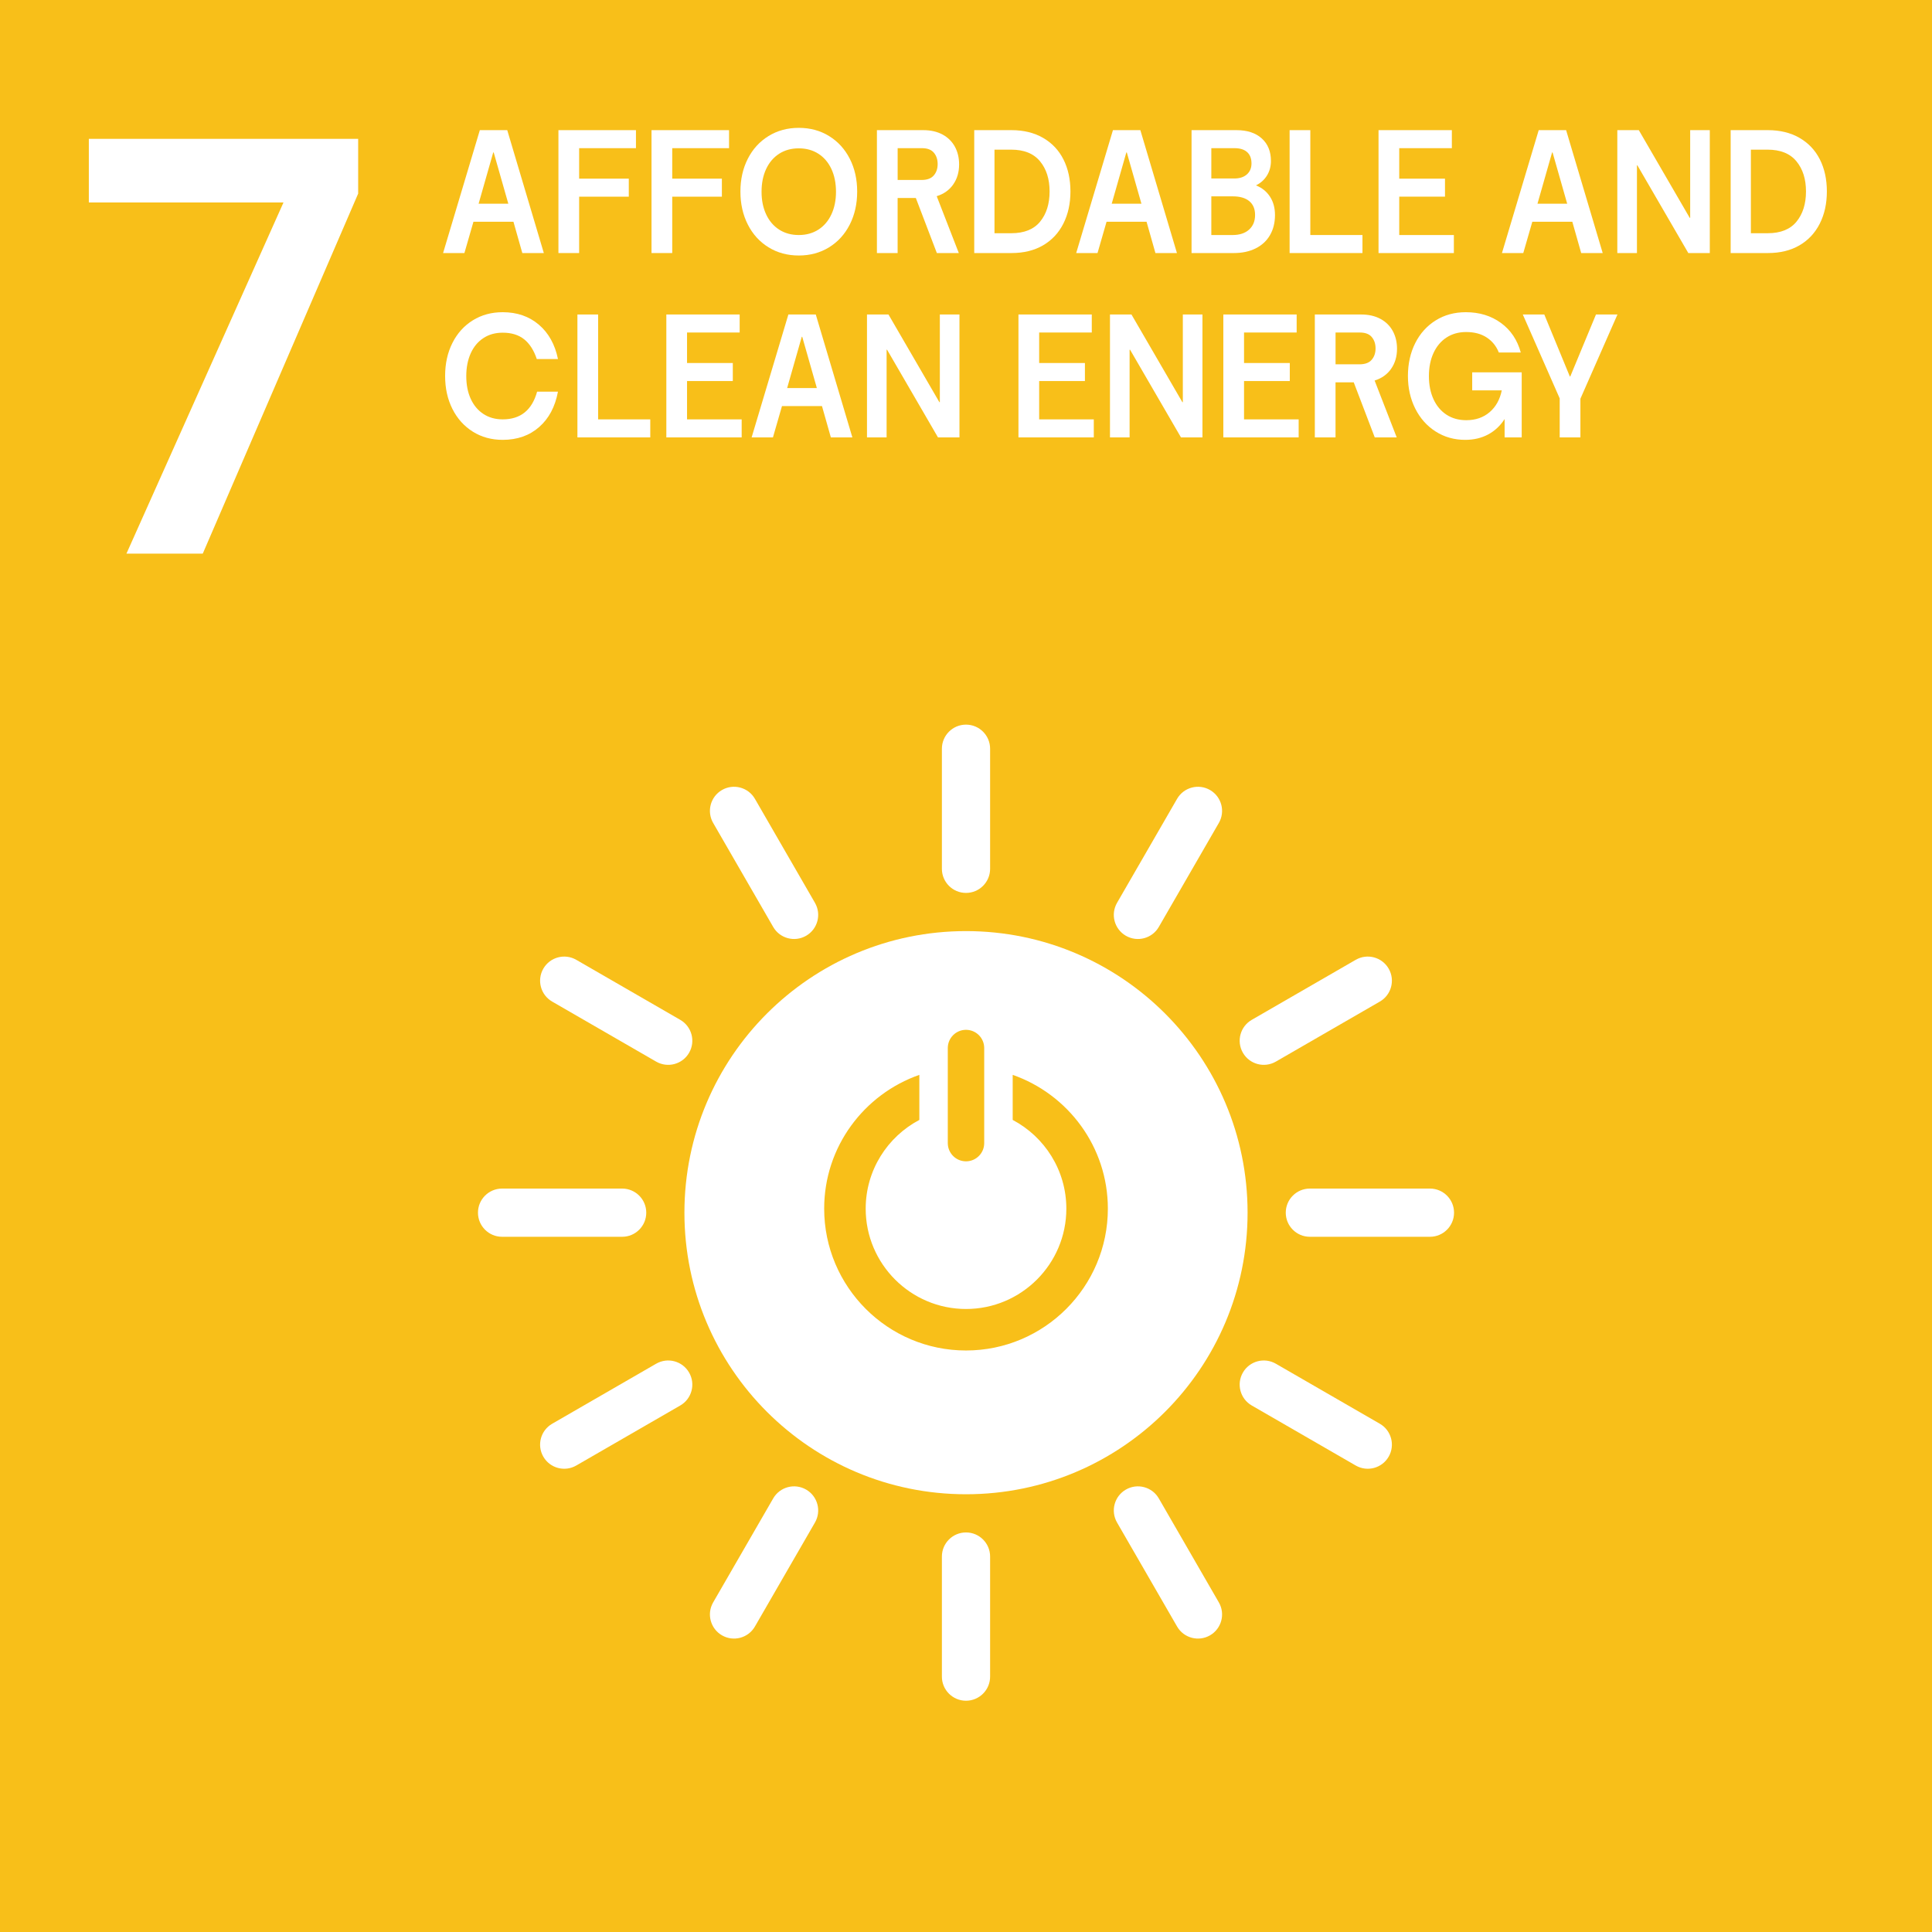 <?xml version="1.0" encoding="UTF-8"?>
<svg id="Layer_2" data-name="Layer 2" xmlns="http://www.w3.org/2000/svg" viewBox="0 0 943.22 943.22">
  <defs>
    <style>
      .cls-1 {
        fill: #f8bf19;
      }

      .cls-1, .cls-2 {
        stroke-width: 0px;
      }

      .cls-2 {
        fill: #fff;
      }
    </style>
  </defs>
  <g id="Layer_1-2" data-name="Layer 1">
    <rect class="cls-1" y="0" width="943.22" height="943.22"/>
    <g>
      <path class="cls-2" d="M471.61,830.31h0c-6.5,0-11.77-5.27-11.77-11.77v-58.62c0-6.5,5.27-11.77,11.77-11.77h0c6.5,0,11.77,5.27,11.77,11.77v58.62c0,6.5-5.27,11.77-11.77,11.77Z"/>
      <g>
        <path class="cls-2" d="M609.08,592.04c0-75.92-61.55-137.47-137.47-137.47s-137.47,61.55-137.47,137.47,61.55,137.47,137.47,137.47,137.47-61.55,137.47-137.47ZM462.72,511.66c0-4.91,3.98-8.89,8.89-8.89s8.89,3.98,8.89,8.89v46.42c0,4.91-3.98,8.89-8.89,8.89s-8.89-3.98-8.89-8.89v-46.42ZM471.61,659.32c-38.18,0-69.24-31.06-69.24-69.25,0-30.19,19.45-55.86,46.46-65.31v22c-15.55,8.21-26.19,24.54-26.19,43.32,0,27.01,21.97,48.98,48.98,48.98s48.98-21.97,48.98-48.98c0-18.78-10.64-35.1-26.19-43.32v-22c27,9.45,46.46,35.12,46.46,65.31,0,38.18-31.06,69.25-69.25,69.25Z"/>
        <path class="cls-2" d="M471.61,435.93c6.5,0,11.77-5.27,11.77-11.77v-58.62c0-6.5-5.27-11.77-11.77-11.77s-11.77,5.27-11.77,11.77v58.62c0,6.5,5.27,11.77,11.77,11.77Z"/>
        <path class="cls-2" d="M549.66,456.85c5.63,3.25,12.83,1.32,16.08-4.31l29.31-50.77c3.25-5.63,1.32-12.83-4.31-16.08-5.63-3.25-12.83-1.32-16.08,4.31l-29.31,50.77c-3.25,5.63-1.32,12.83,4.31,16.08Z"/>
        <path class="cls-2" d="M393.56,727.23c-5.63-3.25-12.83-1.32-16.08,4.31l-29.31,50.77c-3.25,5.63-1.32,12.83,4.31,16.08,5.63,3.25,12.83,1.32,16.08-4.31l29.31-50.77c3.25-5.63,1.32-12.83-4.31-16.08Z"/>
        <path class="cls-2" d="M622.88,518.29l50.77-29.31c5.63-3.25,7.56-10.45,4.31-16.08-3.25-5.63-10.45-7.56-16.08-4.31l-50.77,29.31c-5.63,3.25-7.56,10.45-4.31,16.08,3.25,5.63,10.45,7.56,16.08,4.31Z"/>
        <path class="cls-2" d="M320.34,665.78l-50.77,29.31c-5.63,3.25-7.56,10.45-4.31,16.08,3.25,5.63,10.45,7.56,16.08,4.31l50.77-29.31c5.63-3.25,7.56-10.45,4.31-16.08-3.25-5.63-10.45-7.56-16.08-4.31Z"/>
        <path class="cls-2" d="M698.11,580.27h-58.62c-6.5,0-11.77,5.27-11.77,11.77s5.27,11.77,11.77,11.77h58.62c6.5,0,11.77-5.27,11.77-11.77s-5.27-11.77-11.77-11.77Z"/>
        <path class="cls-2" d="M315.51,592.04c0-6.5-5.27-11.77-11.77-11.77h-58.62c-6.5,0-11.77,5.27-11.77,11.77s5.27,11.77,11.77,11.77h58.62c6.5,0,11.77-5.27,11.77-11.77Z"/>
        <path class="cls-2" d="M673.65,695.09l-50.77-29.31c-5.63-3.25-12.83-1.32-16.08,4.31-3.25,5.63-1.32,12.83,4.31,16.08l50.77,29.31c5.63,3.25,12.83,1.32,16.08-4.31,3.25-5.63,1.32-12.83-4.31-16.08Z"/>
        <path class="cls-2" d="M269.57,488.98l50.77,29.31c5.63,3.25,12.83,1.32,16.08-4.31,3.25-5.63,1.32-12.83-4.31-16.08l-50.77-29.31c-5.63-3.25-12.83-1.32-16.08,4.31-3.25,5.63-1.32,12.83,4.31,16.08Z"/>
        <path class="cls-2" d="M565.74,731.54c-3.25-5.63-10.45-7.56-16.08-4.31-5.63,3.25-7.56,10.45-4.31,16.08l29.31,50.77c3.25,5.63,10.45,7.56,16.08,4.31,5.63-3.25,7.56-10.45,4.31-16.08l-29.31-50.77Z"/>
        <path class="cls-2" d="M377.48,452.54c3.25,5.63,10.45,7.56,16.08,4.31,5.63-3.25,7.56-10.45,4.31-16.08l-29.31-50.77c-3.25-5.63-10.45-7.56-16.08-4.31-5.63,3.25-7.56,10.45-4.31,16.08l29.31,50.77Z"/>
      </g>
    </g>
    <g>
      <path class="cls-2" d="M255,123.54l-4.33-15.28h-19.53l-4.41,15.28h-10.41l17.94-60h13.38l17.86,60h-10.49ZM233.65,99.46h14.52l-7.14-25.04h-.23l-7.14,25.04Z"/>
      <path class="cls-2" d="M310.48,72.34h-27.74v14.88h24.24v8.8h-24.24v27.52h-10.11v-60h37.85v8.8Z"/>
      <path class="cls-2" d="M355.93,72.34h-27.74v14.88h24.24v8.8h-24.24v27.52h-10.11v-60h37.85v8.8Z"/>
      <path class="cls-2" d="M375.2,120.74c-4.33-2.67-7.7-6.37-10.11-11.12-2.41-4.75-3.61-10.11-3.61-16.08s1.2-11.32,3.61-16.04c2.41-4.72,5.78-8.41,10.11-11.08,4.33-2.67,9.26-4,14.78-4s10.45,1.33,14.78,4c4.33,2.67,7.7,6.36,10.11,11.08,2.41,4.72,3.61,10.07,3.61,16.04s-1.2,11.33-3.61,16.08c-2.41,4.75-5.78,8.45-10.11,11.12-4.33,2.67-9.26,4-14.78,4s-10.45-1.33-14.78-4ZM399.55,112.1c2.74-1.76,4.85-4.24,6.35-7.44,1.49-3.2,2.24-6.88,2.24-11.04s-.75-7.92-2.24-11.12c-1.5-3.2-3.61-5.68-6.35-7.44-2.74-1.76-5.93-2.64-9.58-2.64s-6.84.88-9.58,2.64c-2.74,1.76-4.85,4.24-6.35,7.44-1.5,3.2-2.24,6.91-2.24,11.12s.75,7.84,2.24,11.04c1.49,3.2,3.61,5.68,6.35,7.44,2.74,1.76,5.93,2.64,9.58,2.64s6.84-.88,9.58-2.64Z"/>
      <path class="cls-2" d="M465.37,90.06c-1.93,2.75-4.61,4.65-8.06,5.72l10.79,27.76h-10.72l-10.26-26.88h-8.89v26.88h-10.11v-60h22.65c3.6,0,6.71.71,9.35,2.12,2.63,1.41,4.65,3.39,6.04,5.92,1.39,2.53,2.09,5.43,2.09,8.68,0,3.79-.96,7.05-2.89,9.8ZM438.24,87.86h11.7c2.68,0,4.66-.73,5.93-2.2,1.27-1.47,1.9-3.32,1.9-5.56s-.62-4.09-1.86-5.56c-1.24-1.47-3.18-2.2-5.81-2.2h-11.86v15.52Z"/>
      <path class="cls-2" d="M509.22,67.3c4.36,2.51,7.68,6.01,9.96,10.52,2.28,4.51,3.42,9.72,3.42,15.64s-1.15,11.16-3.46,15.72c-2.31,4.56-5.61,8.09-9.92,10.6s-9.42,3.76-15.35,3.76h-18.24v-60h18.16c5.93,0,11.07,1.25,15.43,3.76ZM507.78,108.22c3.09-3.76,4.64-8.68,4.64-14.76s-1.56-10.93-4.67-14.72c-3.12-3.79-7.82-5.68-14.1-5.68h-8.13v40.8h8.21c6.28,0,10.97-1.88,14.06-5.64Z"/>
      <path class="cls-2" d="M564.09,123.54l-4.33-15.28h-19.53l-4.41,15.28h-10.41l17.94-60h13.38l17.86,60h-10.49ZM542.74,99.46h14.52l-7.14-25.04h-.23l-7.14,25.04Z"/>
      <path class="cls-2" d="M620.03,96.02c1.62,2.51,2.43,5.49,2.43,8.96,0,3.73-.81,7-2.43,9.8-1.62,2.8-3.95,4.96-6.99,6.48-3.04,1.52-6.59,2.28-10.64,2.28h-20.67v-60h21.96c5.22,0,9.32,1.35,12.31,4.04,2.99,2.69,4.48,6.36,4.48,11,0,2.67-.65,5.04-1.94,7.12s-3.08,3.68-5.36,4.8c2.94,1.17,5.22,3.01,6.84,5.52ZM608.86,74.26c-1.42-1.28-3.47-1.92-6.16-1.92h-11.32v14.8h11.25c2.58,0,4.62-.67,6.12-2,1.49-1.33,2.24-3.12,2.24-5.36,0-2.4-.71-4.24-2.13-5.52ZM609.81,112.1c1.95-1.76,2.93-4.13,2.93-7.12s-.94-5.19-2.81-6.76c-1.88-1.57-4.56-2.36-8.06-2.36h-10.49v18.88h10.41c3.39,0,6.07-.88,8.02-2.64Z"/>
      <path class="cls-2" d="M639.71,114.74h25.46v8.8h-35.57v-60h10.11v51.2Z"/>
      <path class="cls-2" d="M683.11,114.74h26.68v8.8h-36.78v-60h35.8v8.8h-25.69v14.88h22.34v8.8h-22.34v18.72Z"/>
      <path class="cls-2" d="M771.95,123.54l-4.33-15.28h-19.53l-4.41,15.28h-10.41l17.94-60h13.38l17.86,60h-10.49ZM750.6,99.46h14.52l-7.14-25.04h-.23l-7.14,25.04Z"/>
      <path class="cls-2" d="M789.59,123.54v-60h10.49l24.85,42.8h.23v-42.8h9.58v60h-10.49l-24.85-42.8h-.23v42.8h-9.58Z"/>
      <path class="cls-2" d="M878.51,67.3c4.36,2.51,7.68,6.01,9.96,10.52,2.28,4.51,3.42,9.72,3.42,15.64s-1.15,11.16-3.46,15.72c-2.31,4.56-5.61,8.09-9.92,10.6s-9.42,3.76-15.35,3.76h-18.24v-60h18.16c5.93,0,11.07,1.25,15.43,3.76ZM877.06,108.22c3.09-3.76,4.64-8.68,4.64-14.76s-1.56-10.93-4.67-14.72c-3.12-3.79-7.82-5.68-14.1-5.68h-8.13v40.8h8.21c6.28,0,10.97-1.88,14.06-5.64Z"/>
      <path class="cls-2" d="M263.21,208.5c-4.76,4.16-10.69,6.24-17.78,6.24-5.47,0-10.34-1.33-14.59-4-4.26-2.67-7.58-6.36-9.96-11.08-2.38-4.72-3.57-10.09-3.57-16.12s1.19-11.4,3.57-16.12c2.38-4.72,5.7-8.4,9.96-11.04,4.26-2.64,9.12-3.96,14.59-3.96,6.99,0,12.87,2.03,17.63,6.08,4.76,4.05,7.88,9.65,9.35,16.8h-10.34c-1.42-4.27-3.47-7.48-6.16-9.64-2.69-2.16-6.18-3.24-10.49-3.24-3.6,0-6.74.88-9.42,2.64-2.69,1.76-4.75,4.24-6.19,7.44s-2.17,6.91-2.17,11.12.72,7.91,2.17,11.08c1.44,3.17,3.51,5.64,6.19,7.4,2.68,1.76,5.83,2.64,9.42,2.64,8.71,0,14.31-4.51,16.8-13.52h10.18c-1.37,7.36-4.43,13.12-9.2,17.28Z"/>
      <path class="cls-2" d="M292.01,204.74h25.46v8.8h-35.57v-60h10.11v51.2Z"/>
      <path class="cls-2" d="M335.41,204.74h26.68v8.8h-36.78v-60h35.8v8.8h-25.69v14.88h22.34v8.8h-22.34v18.72Z"/>
      <path class="cls-2" d="M405.63,213.54l-4.33-15.28h-19.53l-4.41,15.28h-10.41l17.94-60h13.38l17.86,60h-10.49ZM384.28,189.46h14.52l-7.14-25.04h-.23l-7.14,25.04Z"/>
      <path class="cls-2" d="M423.27,213.54v-60h10.49l24.85,42.8h.23v-42.8h9.58v60h-10.49l-24.85-42.8h-.23v42.8h-9.58Z"/>
      <path class="cls-2" d="M507.32,204.74h26.68v8.8h-36.78v-60h35.8v8.8h-25.69v14.88h22.34v8.8h-22.34v18.72Z"/>
      <path class="cls-2" d="M541.9,213.54v-60h10.49l24.85,42.8h.23v-42.8h9.58v60h-10.49l-24.85-42.8h-.23v42.8h-9.58Z"/>
      <path class="cls-2" d="M607.34,204.74h26.68v8.8h-36.78v-60h35.8v8.8h-25.69v14.88h22.34v8.8h-22.34v18.72Z"/>
      <path class="cls-2" d="M679.16,180.06c-1.93,2.75-4.61,4.65-8.06,5.72l10.79,27.76h-10.72l-10.26-26.88h-8.89v26.88h-10.11v-60h22.65c3.6,0,6.71.71,9.35,2.12,2.63,1.41,4.65,3.39,6.04,5.92,1.39,2.53,2.09,5.43,2.09,8.68,0,3.79-.96,7.05-2.89,9.8ZM652.03,177.86h11.7c2.68,0,4.66-.73,5.93-2.2,1.27-1.47,1.9-3.32,1.9-5.56s-.62-4.09-1.86-5.56c-1.24-1.47-3.18-2.2-5.81-2.2h-11.86v15.52Z"/>
      <path class="cls-2" d="M742.92,213.54h-8.36v-8.96c-2.08,3.25-4.75,5.76-8.02,7.52-3.27,1.76-7,2.64-11.21,2.64-5.37,0-10.18-1.36-14.44-4.08-4.26-2.72-7.58-6.45-9.96-11.2-2.38-4.75-3.57-10.05-3.57-15.92s1.19-11.32,3.57-16.04c2.38-4.72,5.71-8.41,9.99-11.08,4.28-2.67,9.18-4,14.71-4,6.64,0,12.35,1.75,17.14,5.24,4.79,3.49,8.02,8.31,9.69,14.44h-10.72c-1.22-3.09-3.18-5.53-5.89-7.32-2.71-1.79-6.07-2.68-10.07-2.68-3.65,0-6.84.89-9.58,2.68-2.74,1.79-4.85,4.31-6.35,7.56-1.5,3.25-2.24,7.01-2.24,11.28s.75,8.03,2.24,11.28c1.49,3.25,3.61,5.77,6.35,7.56,2.74,1.79,5.95,2.68,9.65,2.68,4.56,0,8.36-1.31,11.4-3.92,3.04-2.61,5.02-6.16,5.93-10.64h-14.44v-8.8h24.17v31.76Z"/>
      <path class="cls-2" d="M789.66,153.54l-18.09,41.12v18.88h-10.11v-19.04l-18.01-40.96h10.49l12.46,30.24h.23l12.54-30.24h10.49Z"/>
    </g>
    <path class="cls-2" d="M43.37,67.79h131.49v26.73l-75.87,175.77h-37.26l76.68-171.45H43.37v-31.05Z"/>
  </g>
</svg>